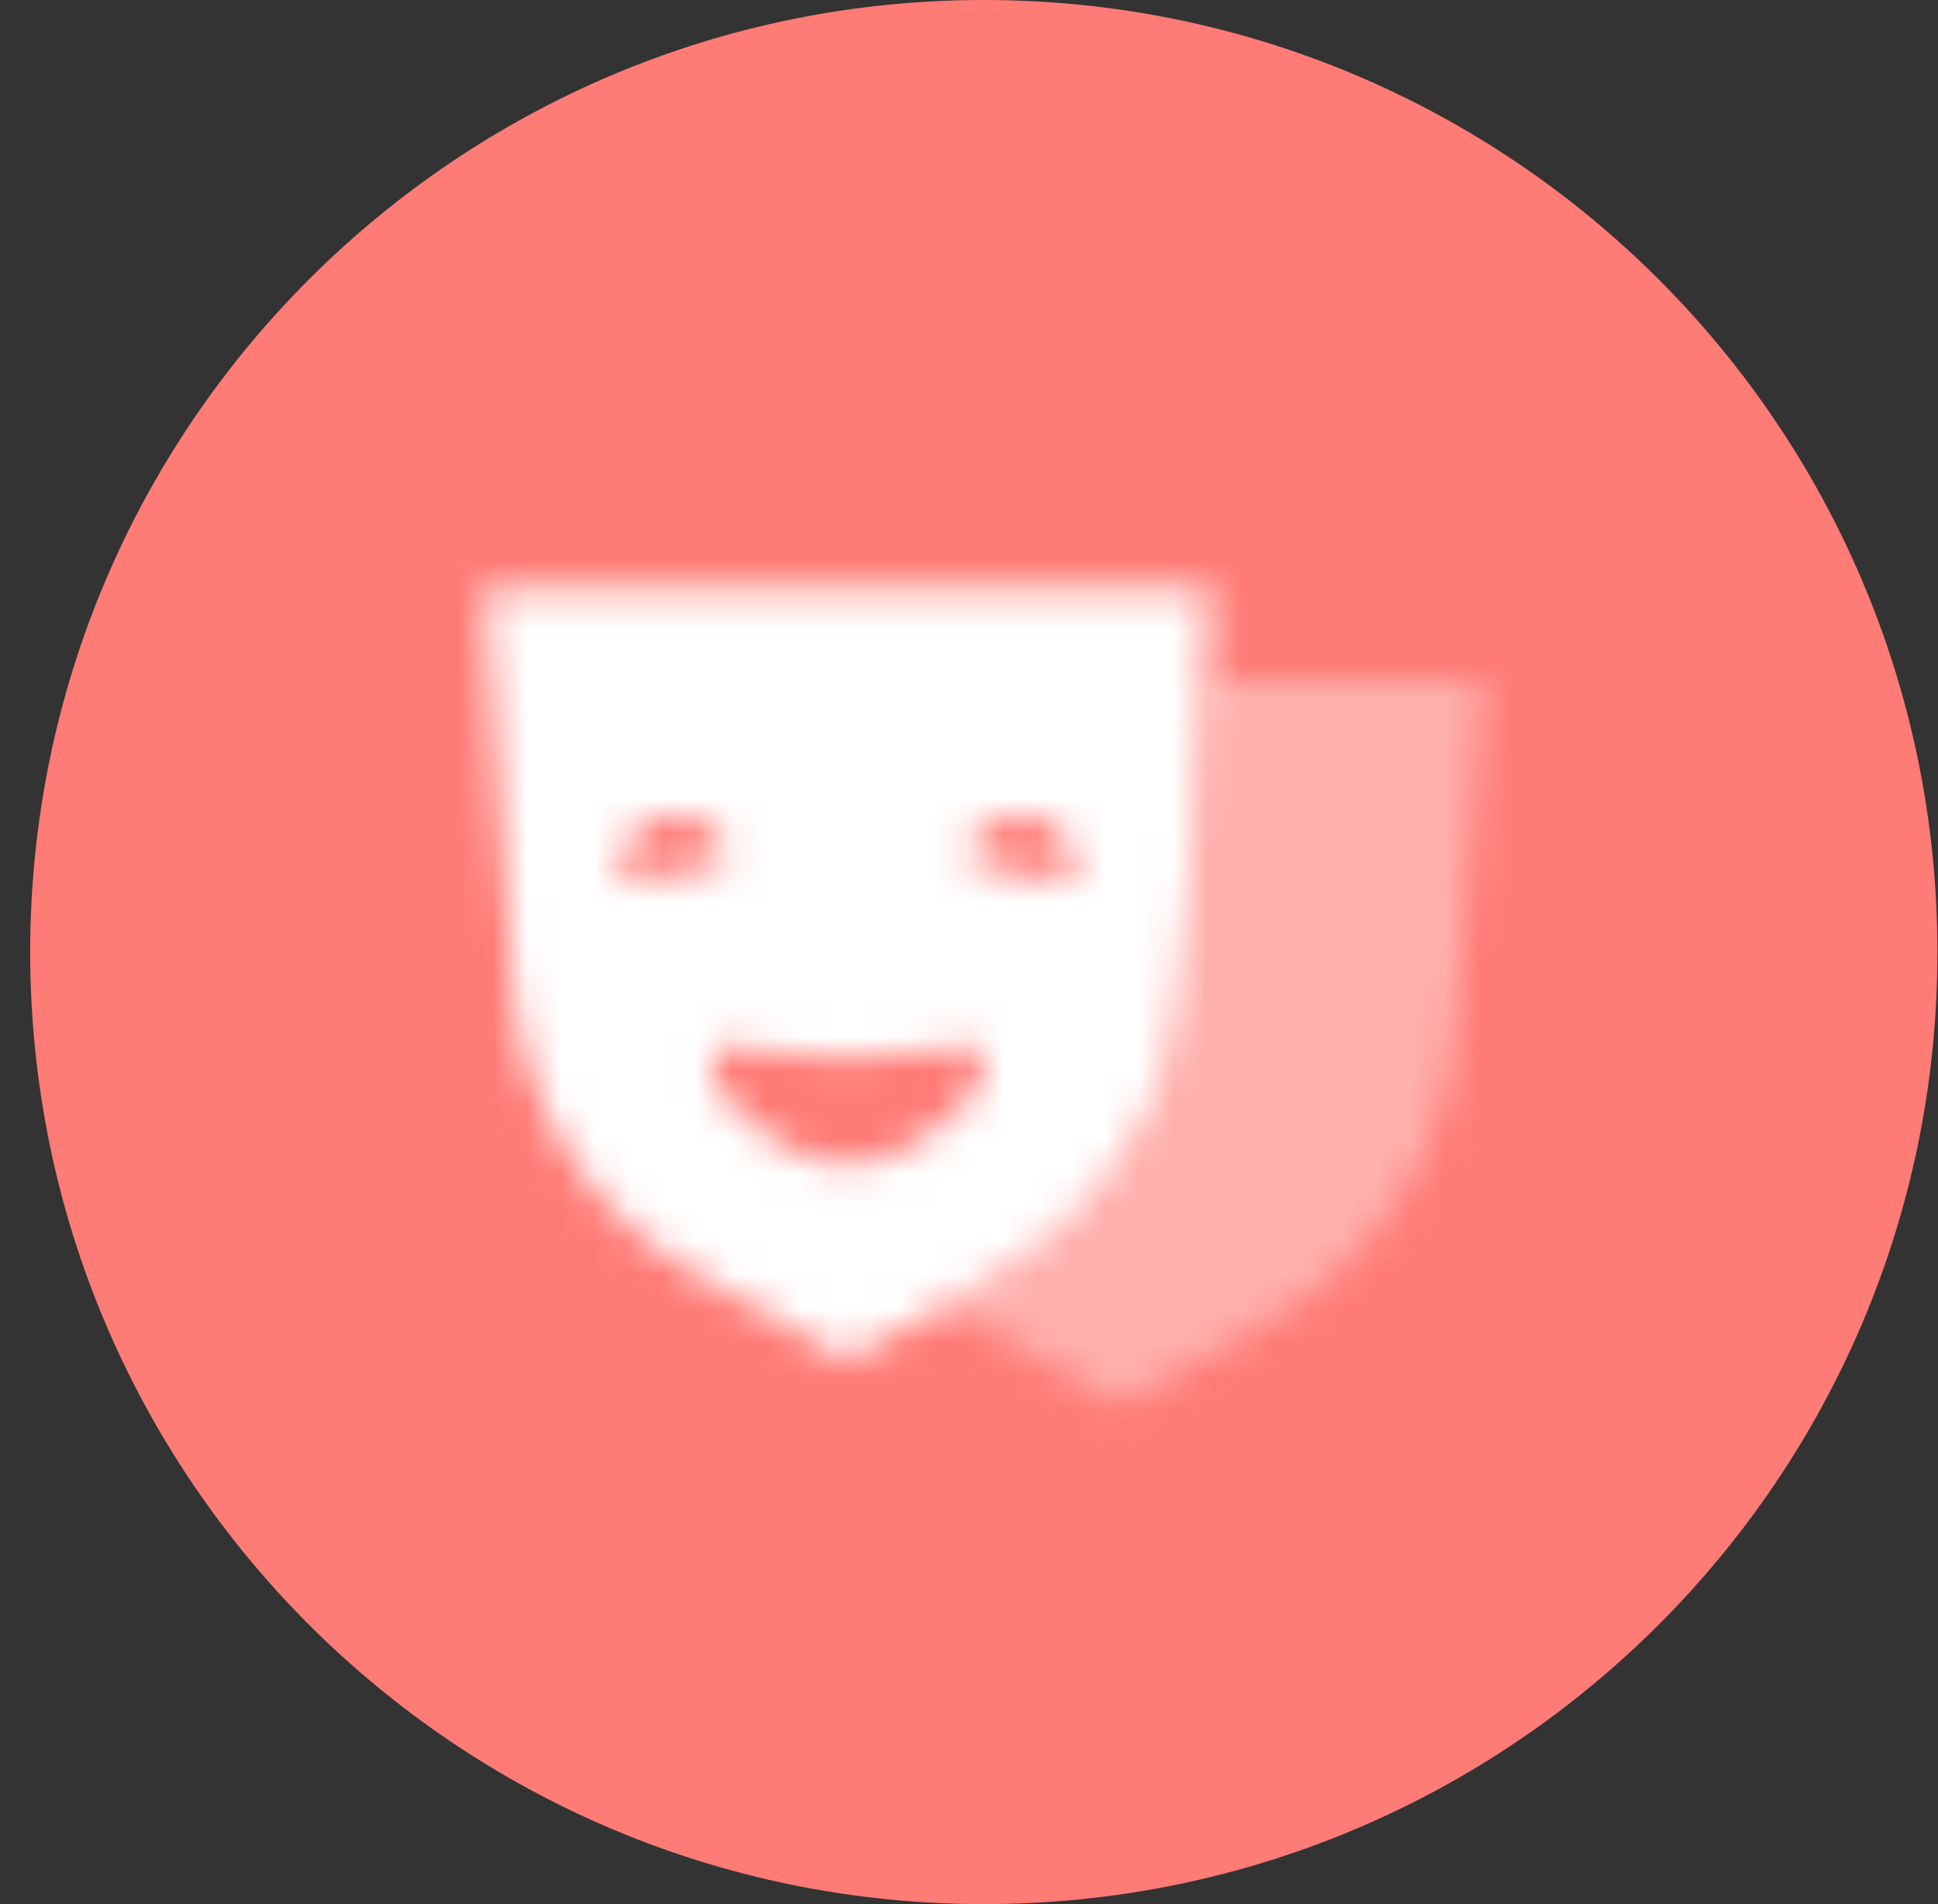 <svg width="57" height="56" viewBox="0 0 57 56" fill="none" xmlns="http://www.w3.org/2000/svg">
<rect x="0" y="0" width="57" height="56" fill="#333333" stroke="none"/>
<g clip-path="url(#clip0_50_62)">
<path d="M28.936 56C44.427 56 56.984 43.464 56.984 28C56.984 12.536 44.427 0 28.936 0C13.445 0 0.888 12.536 0.888 28C0.888 43.464 13.445 56 28.936 56Z" fill="#FF7B76"/>
<path d="M44.964 12H12.909V44H44.964V12Z" fill="#FF7B76"/>
<mask id="mask0_50_62" style="mask-type:alpha" maskUnits="userSpaceOnUse" x="14" y="17" width="30" height="25">
<path opacity="0.4" fill-rule="evenodd" clip-rule="evenodd" d="M27.788 38.382L29.38 37.481C32.487 35.723 34.508 32.531 34.767 28.975L35.42 20H43.628L42.812 30.352C42.534 33.884 40.517 37.047 37.43 38.794L32.943 41.333L28.457 38.794C28.228 38.665 28.005 38.527 27.788 38.382Z" fill="black"/>
<path fill-rule="evenodd" clip-rule="evenodd" d="M14.244 17.333H35.614L34.767 28.975C34.508 32.531 32.487 35.723 29.38 37.481L24.929 40L20.479 37.481C17.372 35.723 15.35 32.531 15.091 28.975L14.244 17.333ZM21.552 32.524C21.153 32.192 20.922 31.7 20.922 31.182C20.922 30.912 21.165 30.707 21.431 30.751L22.409 30.914C24.078 31.192 25.781 31.192 27.449 30.914L28.427 30.751C28.693 30.707 28.936 30.912 28.936 31.182C28.936 31.7 28.706 32.192 28.307 32.524L27.22 33.428C25.893 34.532 23.965 34.532 22.639 33.428L21.552 32.524ZM18.251 25.533C18.251 24.686 18.938 24 19.786 24H19.946C20.544 24 21.091 24.337 21.359 24.872C21.475 25.104 21.338 25.384 21.083 25.434L18.71 25.908C18.473 25.956 18.251 25.774 18.251 25.533ZM30.072 24C30.92 24 31.607 24.686 31.607 25.533C31.607 25.774 31.386 25.956 31.148 25.908L28.775 25.434C28.52 25.384 28.383 25.104 28.499 24.872C28.767 24.337 29.314 24 29.912 24H30.072Z" fill="black"/>
</mask>
<g mask="url(#mask0_50_62)">
<path d="M12.909 12H44.964V44H12.909V12Z" fill="white"/>
</g>
</g>
<defs>
<clipPath id="clip0_50_62">
<rect width="56.097" height="56" fill="white" transform="translate(0.888)"/>
</clipPath>
</defs>
</svg>
